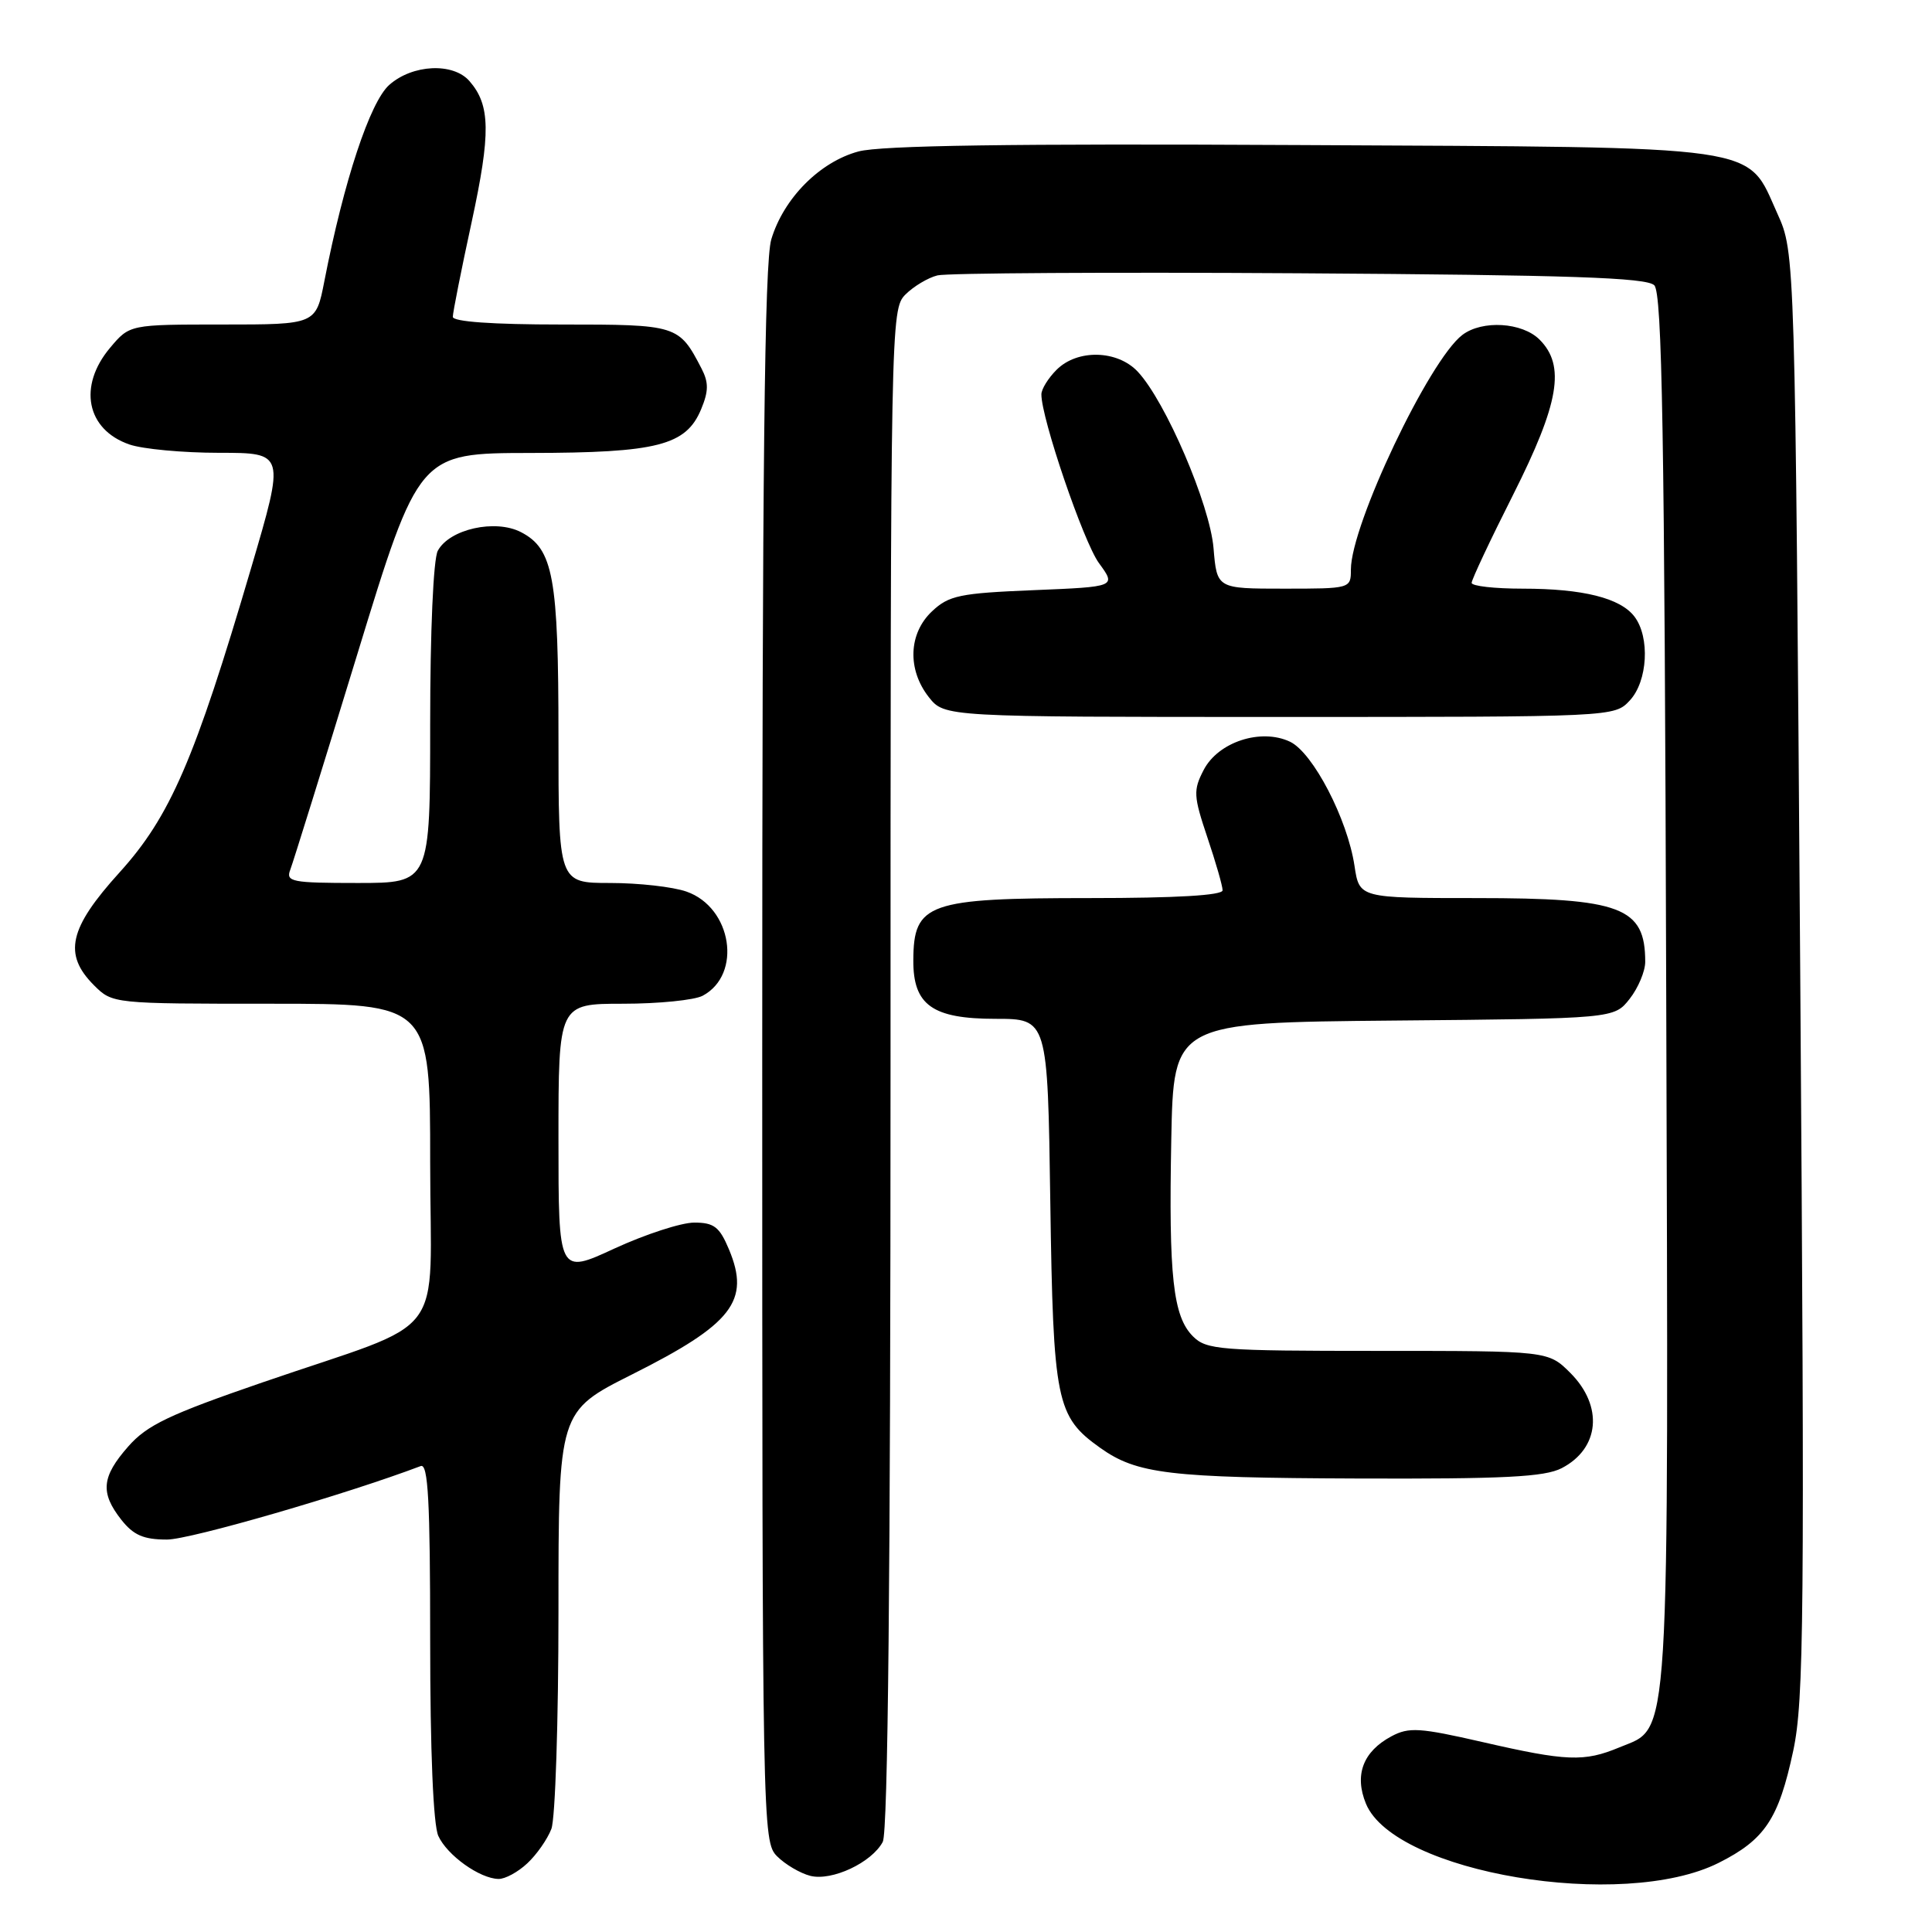 <?xml version="1.0" encoding="UTF-8" standalone="no"?>
<!DOCTYPE svg PUBLIC "-//W3C//DTD SVG 1.1//EN" "http://www.w3.org/Graphics/SVG/1.1/DTD/svg11.dtd" >
<svg xmlns="http://www.w3.org/2000/svg" xmlns:xlink="http://www.w3.org/1999/xlink" version="1.1" viewBox="0 0 256 256">
 <g >
 <path fill="currentColor"
d=" M 227.73 246.84 C 233.86 243.76 235.68 241.03 237.61 232.00 C 239.04 225.29 239.14 214.45 238.54 129.00 C 237.86 33.50 237.86 33.50 235.52 28.32 C 231.34 19.08 234.55 19.54 172.23 19.22 C 134.14 19.02 116.70 19.27 113.75 20.07 C 108.62 21.45 103.83 26.28 102.20 31.72 C 101.30 34.73 101.00 61.73 101.00 139.87 C 101.00 242.22 101.03 244.03 102.97 245.97 C 104.06 247.06 106.04 248.22 107.37 248.56 C 110.24 249.28 115.50 246.81 116.97 244.06 C 117.66 242.77 118.00 208.63 118.00 141.57 C 118.00 42.77 118.03 40.97 119.97 39.03 C 121.06 37.94 122.97 36.80 124.22 36.49 C 125.48 36.18 147.07 36.05 172.20 36.21 C 208.05 36.44 218.18 36.78 219.20 37.80 C 220.24 38.84 220.56 57.25 220.78 131.01 C 221.09 233.30 221.38 228.69 214.57 231.54 C 209.91 233.48 207.58 233.39 196.44 230.83 C 188.10 228.92 186.69 228.83 184.37 230.07 C 180.60 232.09 179.43 235.20 181.00 239.01 C 184.80 248.17 214.99 253.23 227.73 246.84 Z  M 69.87 246.90 C 71.11 245.75 72.54 243.70 73.06 242.34 C 73.58 240.98 74.00 227.98 74.00 213.44 C 74.00 187.02 74.00 187.02 83.75 182.12 C 97.06 175.44 99.44 172.37 96.60 165.57 C 95.34 162.56 94.61 162.00 91.99 162.00 C 90.27 162.00 85.52 163.55 81.43 165.43 C 74.00 168.87 74.00 168.87 74.00 150.93 C 74.00 133.00 74.00 133.00 82.57 133.00 C 87.28 133.00 92.02 132.52 93.11 131.94 C 98.38 129.12 96.99 120.24 90.96 118.14 C 89.17 117.51 84.62 117.00 80.85 117.00 C 74.00 117.00 74.00 117.00 74.00 97.65 C 74.00 76.47 73.32 72.73 69.03 70.51 C 65.62 68.75 59.55 70.11 58.01 72.98 C 57.42 74.08 57.00 83.64 57.00 95.93 C 57.00 117.00 57.00 117.00 47.39 117.00 C 38.65 117.00 37.85 116.84 38.46 115.25 C 38.83 114.29 42.82 101.47 47.32 86.77 C 55.50 60.04 55.50 60.04 70.28 60.02 C 87.12 60.00 90.92 59.02 92.91 54.21 C 93.90 51.83 93.91 50.68 92.96 48.84 C 89.96 43.06 89.78 43.00 74.35 43.00 C 65.29 43.00 60.00 42.63 60.00 41.98 C 60.00 41.42 61.12 35.76 62.50 29.41 C 65.04 17.64 64.99 13.94 62.21 10.75 C 60.05 8.26 54.66 8.52 51.58 11.25 C 49.03 13.51 45.57 23.96 42.98 37.25 C 41.86 43.00 41.86 43.00 29.52 43.00 C 17.18 43.00 17.18 43.00 14.59 46.08 C 10.31 51.16 11.45 56.92 17.13 58.89 C 18.87 59.50 24.23 60.00 29.03 60.00 C 37.77 60.00 37.77 60.00 33.28 75.25 C 25.79 100.70 22.55 108.19 15.84 115.60 C 9.13 123.00 8.35 126.44 12.45 130.55 C 14.91 133.00 14.94 133.00 35.95 133.00 C 57.00 133.00 57.00 133.00 57.00 153.99 C 57.00 178.26 59.82 174.56 34.74 183.19 C 22.42 187.43 19.48 188.83 16.99 191.67 C 13.46 195.68 13.26 197.79 16.07 201.37 C 17.69 203.42 19.02 204.00 22.13 204.00 C 25.20 204.00 45.89 198.00 55.75 194.26 C 56.73 193.89 57.00 198.91 57.00 217.35 C 57.00 232.03 57.41 241.80 58.08 243.27 C 59.25 245.84 63.57 248.93 66.06 248.97 C 66.92 248.99 68.64 248.06 69.87 246.90 Z  M 206.93 194.54 C 211.97 191.93 212.48 186.33 208.08 181.92 C 205.15 179.00 205.15 179.00 182.58 179.00 C 161.61 179.00 159.86 178.86 158.07 177.07 C 155.43 174.43 154.85 169.12 155.20 151.00 C 155.50 135.50 155.50 135.50 184.69 135.23 C 213.88 134.97 213.88 134.97 215.94 132.35 C 217.07 130.91 218.00 128.70 218.00 127.45 C 218.00 120.20 214.83 119.00 195.61 119.00 C 180.12 119.00 180.12 119.00 179.48 114.74 C 178.55 108.53 173.97 99.72 170.93 98.28 C 167.08 96.46 161.41 98.31 159.49 102.03 C 158.10 104.71 158.14 105.47 159.98 110.95 C 161.09 114.24 162.00 117.40 162.00 117.97 C 162.00 118.64 155.84 119.00 144.43 119.00 C 122.92 119.00 121.05 119.66 121.02 127.25 C 120.99 133.18 123.55 135.00 131.91 135.00 C 138.82 135.00 138.82 135.00 139.17 159.25 C 139.56 185.77 139.95 187.69 145.77 191.84 C 150.64 195.31 154.91 195.82 179.80 195.91 C 199.30 195.98 204.66 195.71 206.93 194.54 Z  M 215.96 92.81 C 218.33 90.27 218.65 84.44 216.58 81.71 C 214.71 79.24 209.74 78.00 201.76 78.00 C 198.04 78.00 195.00 77.66 195.00 77.23 C 195.00 76.81 197.47 71.55 200.50 65.55 C 206.61 53.41 207.45 48.45 204.00 45.00 C 201.70 42.70 196.40 42.38 193.77 44.38 C 189.38 47.71 179.00 69.56 179.00 75.47 C 179.00 77.99 178.96 78.00 170.12 78.00 C 161.25 78.00 161.25 78.00 160.80 72.64 C 160.32 66.87 154.45 53.19 150.76 49.25 C 148.06 46.37 142.76 46.24 140.00 49.00 C 138.90 50.10 137.99 51.56 137.99 52.25 C 137.96 55.37 143.57 71.82 145.62 74.62 C 147.91 77.75 147.91 77.75 136.96 78.20 C 127.17 78.60 125.73 78.90 123.50 81.00 C 120.38 83.93 120.20 88.71 123.07 92.37 C 125.15 95.00 125.15 95.00 169.53 95.00 C 213.91 95.00 213.92 95.00 215.96 92.81 Z "/>
</g>
</svg>